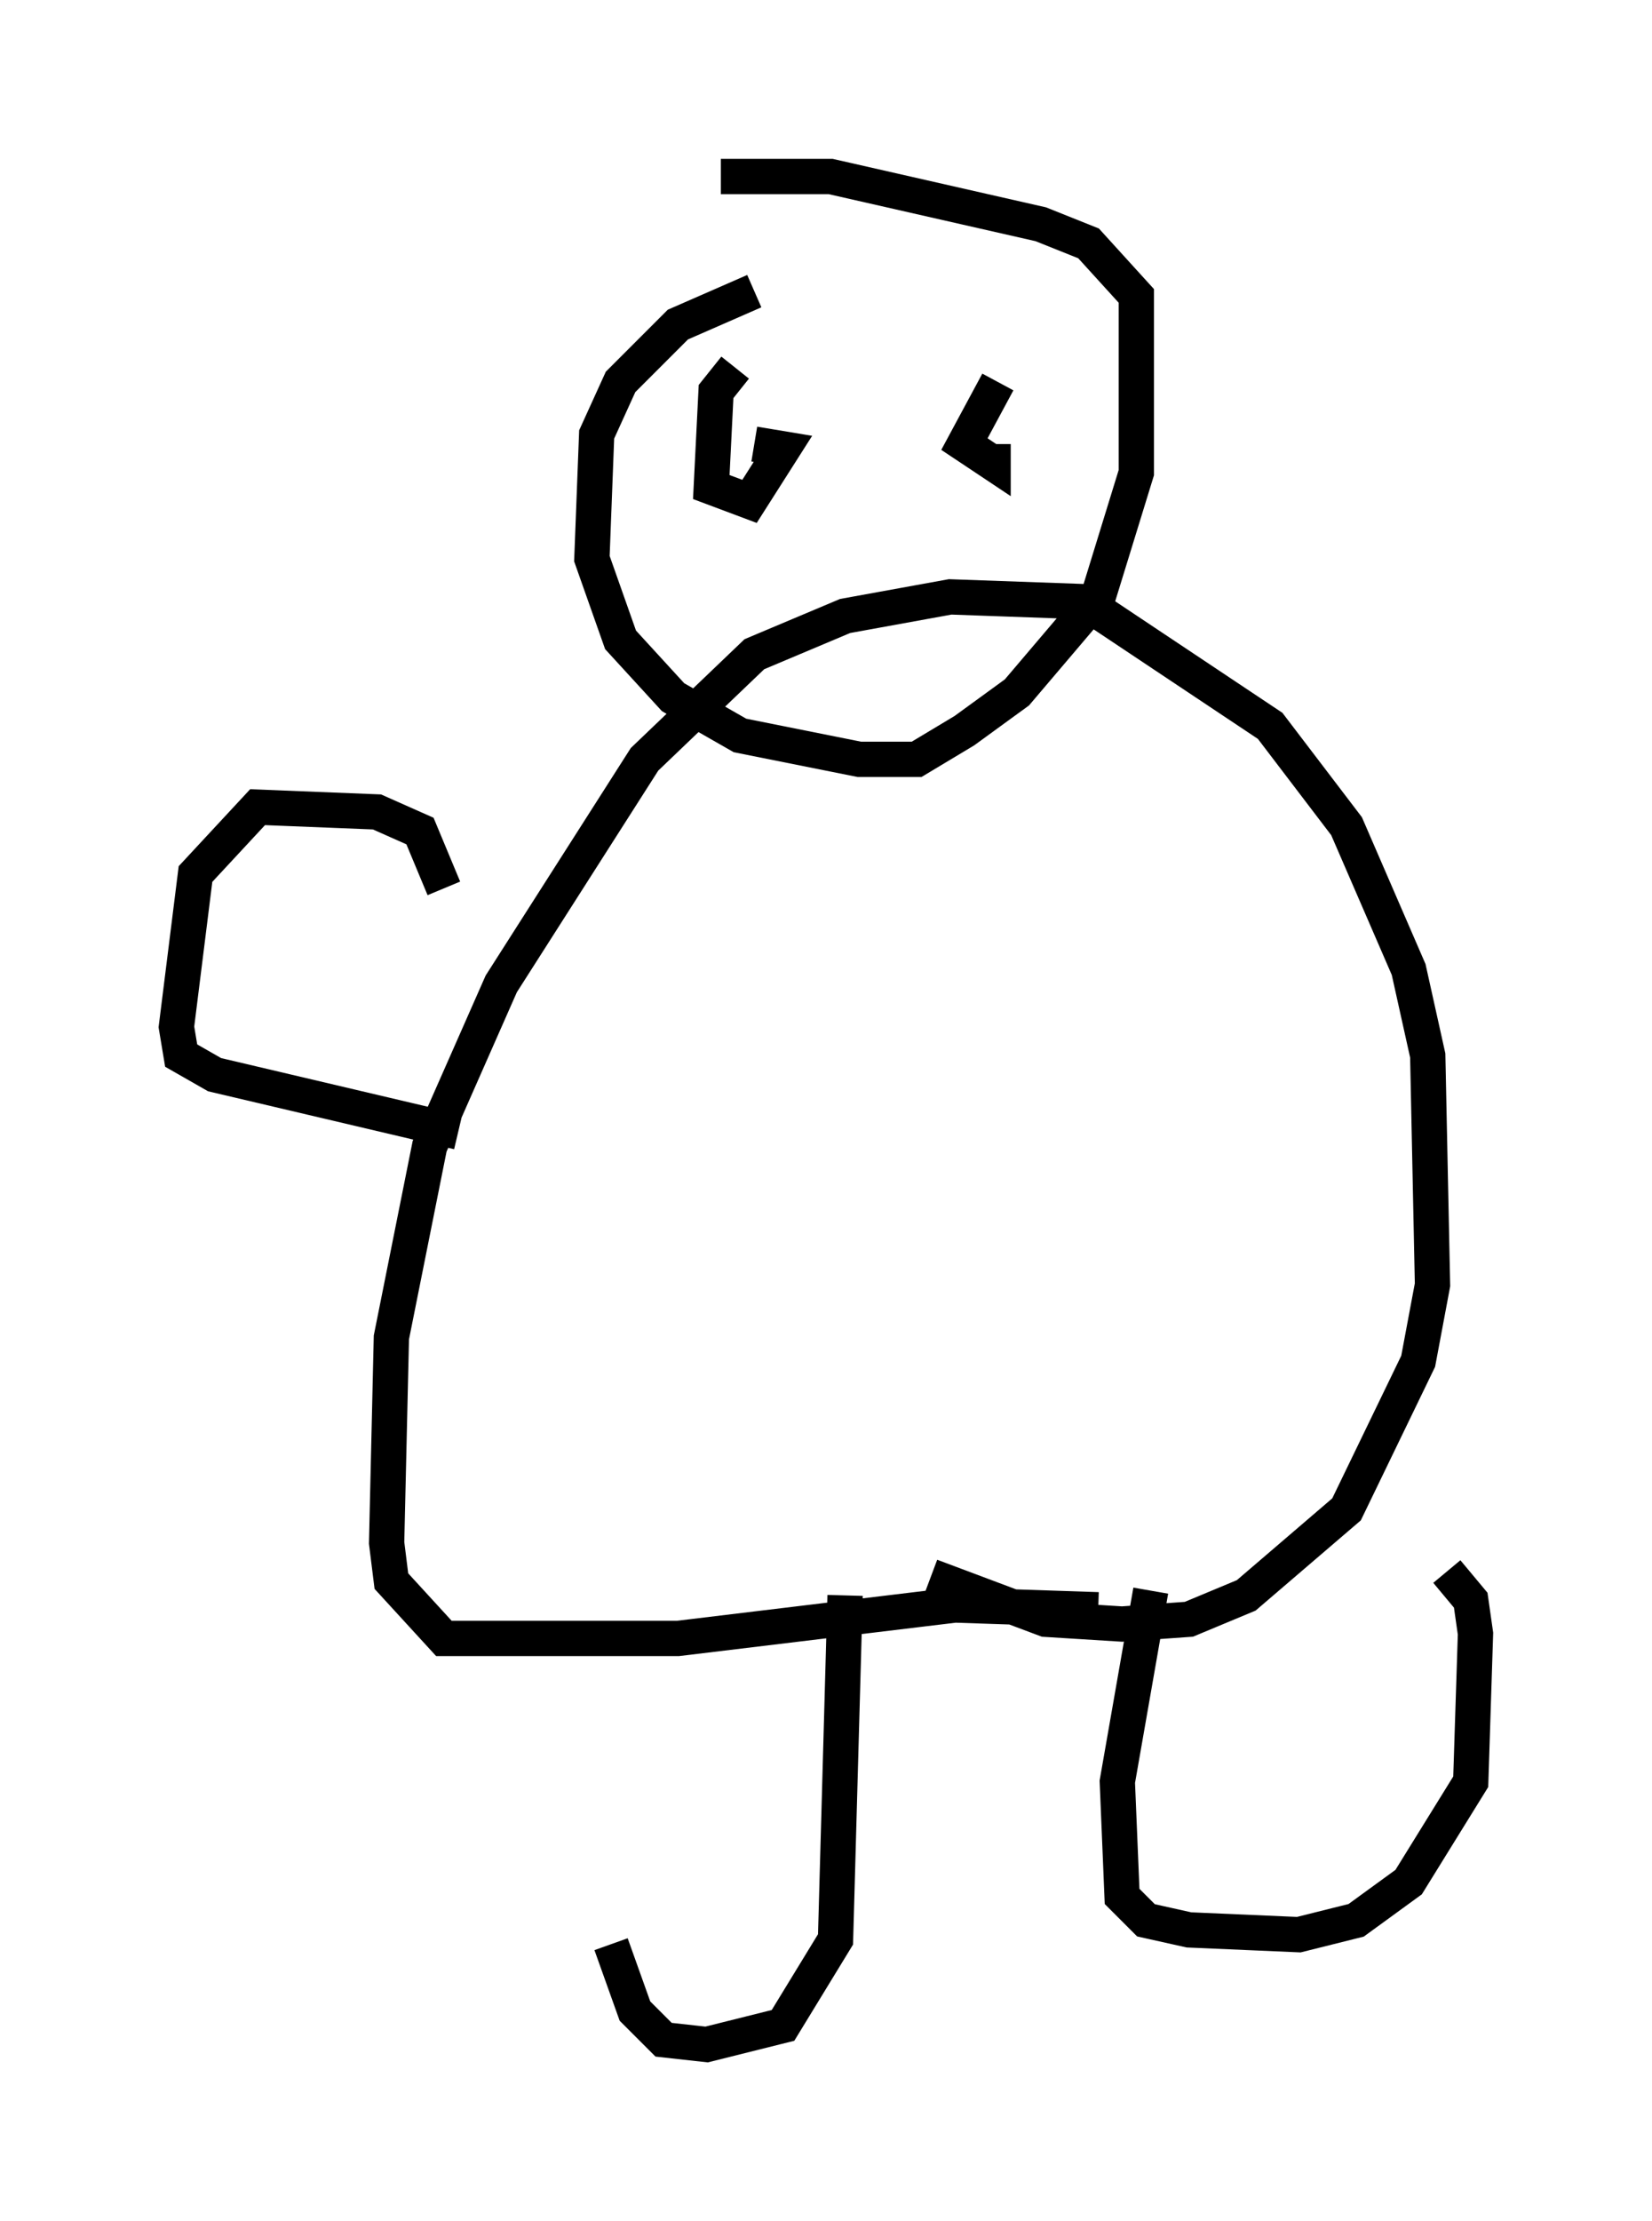 <?xml version="1.0" encoding="utf-8" ?>
<svg baseProfile="full" height="62.909" version="1.1" width="46.806" xmlns="http://www.w3.org/2000/svg" xmlns:ev="http://www.w3.org/2001/xml-events" xmlns:xlink="http://www.w3.org/1999/xlink"><defs /><rect fill="white" height="62.909" width="46.806" x="0" y="0" /><path d="M17.178, 44.918 m0.135, 10.149 l0.677, 1.894 0.812, 0.812 l1.218, 0.135 2.165, -0.541 l1.488, -2.436 0.271, -9.743 m8.66, -0.135 l-0.947, 5.413 0.135, 3.248 l0.677, 0.677 1.218, 0.271 l3.112, 0.135 1.624, -0.406 l1.488, -1.083 1.759, -2.842 l0.135, -4.195 -0.135, -0.947 l-0.677, -0.812 m-9.878, 1.083 l-4.059, -0.135 -7.848, 0.947 l-6.631, 0.0 -1.488, -1.624 l-0.135, -1.083 0.135, -5.819 l1.083, -5.413 2.03, -4.601 l4.059, -6.36 3.112, -2.977 l2.571, -1.083 2.977, -0.541 l3.789, 0.135 5.277, 3.518 l2.165, 2.842 1.759, 4.059 l0.541, 2.436 0.135, 6.495 l-0.406, 2.165 -2.03, 4.195 l-2.842, 2.436 -1.624, 0.677 l-1.894, 0.135 -2.165, -0.135 l-3.248, -1.218 m-5.007, -36.4 l-2.165, 0.947 -1.624, 1.624 l-0.677, 1.488 -0.135, 3.518 l0.812, 2.3 1.488, 1.624 l1.894, 1.083 3.383, 0.677 l1.624, 0.0 1.353, -0.812 l1.488, -1.083 2.3, -2.706 l1.083, -3.518 0.0, -5.007 l-1.353, -1.488 -1.353, -0.541 l-5.954, -1.353 -3.112, 0.0 m0.406, 5.413 l-0.541, 0.677 -0.135, 2.706 l1.083, 0.406 0.947, -1.488 l-0.812, -0.135 m6.901, -1.759 l-0.947, 1.759 0.812, 0.541 l0.0, -0.541 m-15.561, 12.584 l-0.677, -1.624 -1.218, -0.541 l-3.383, -0.135 -1.759, 1.894 l-0.541, 4.33 0.135, 0.812 l0.947, 0.541 6.901, 1.624 " fill="none" stroke="black" stroke-width="1" /></svg>